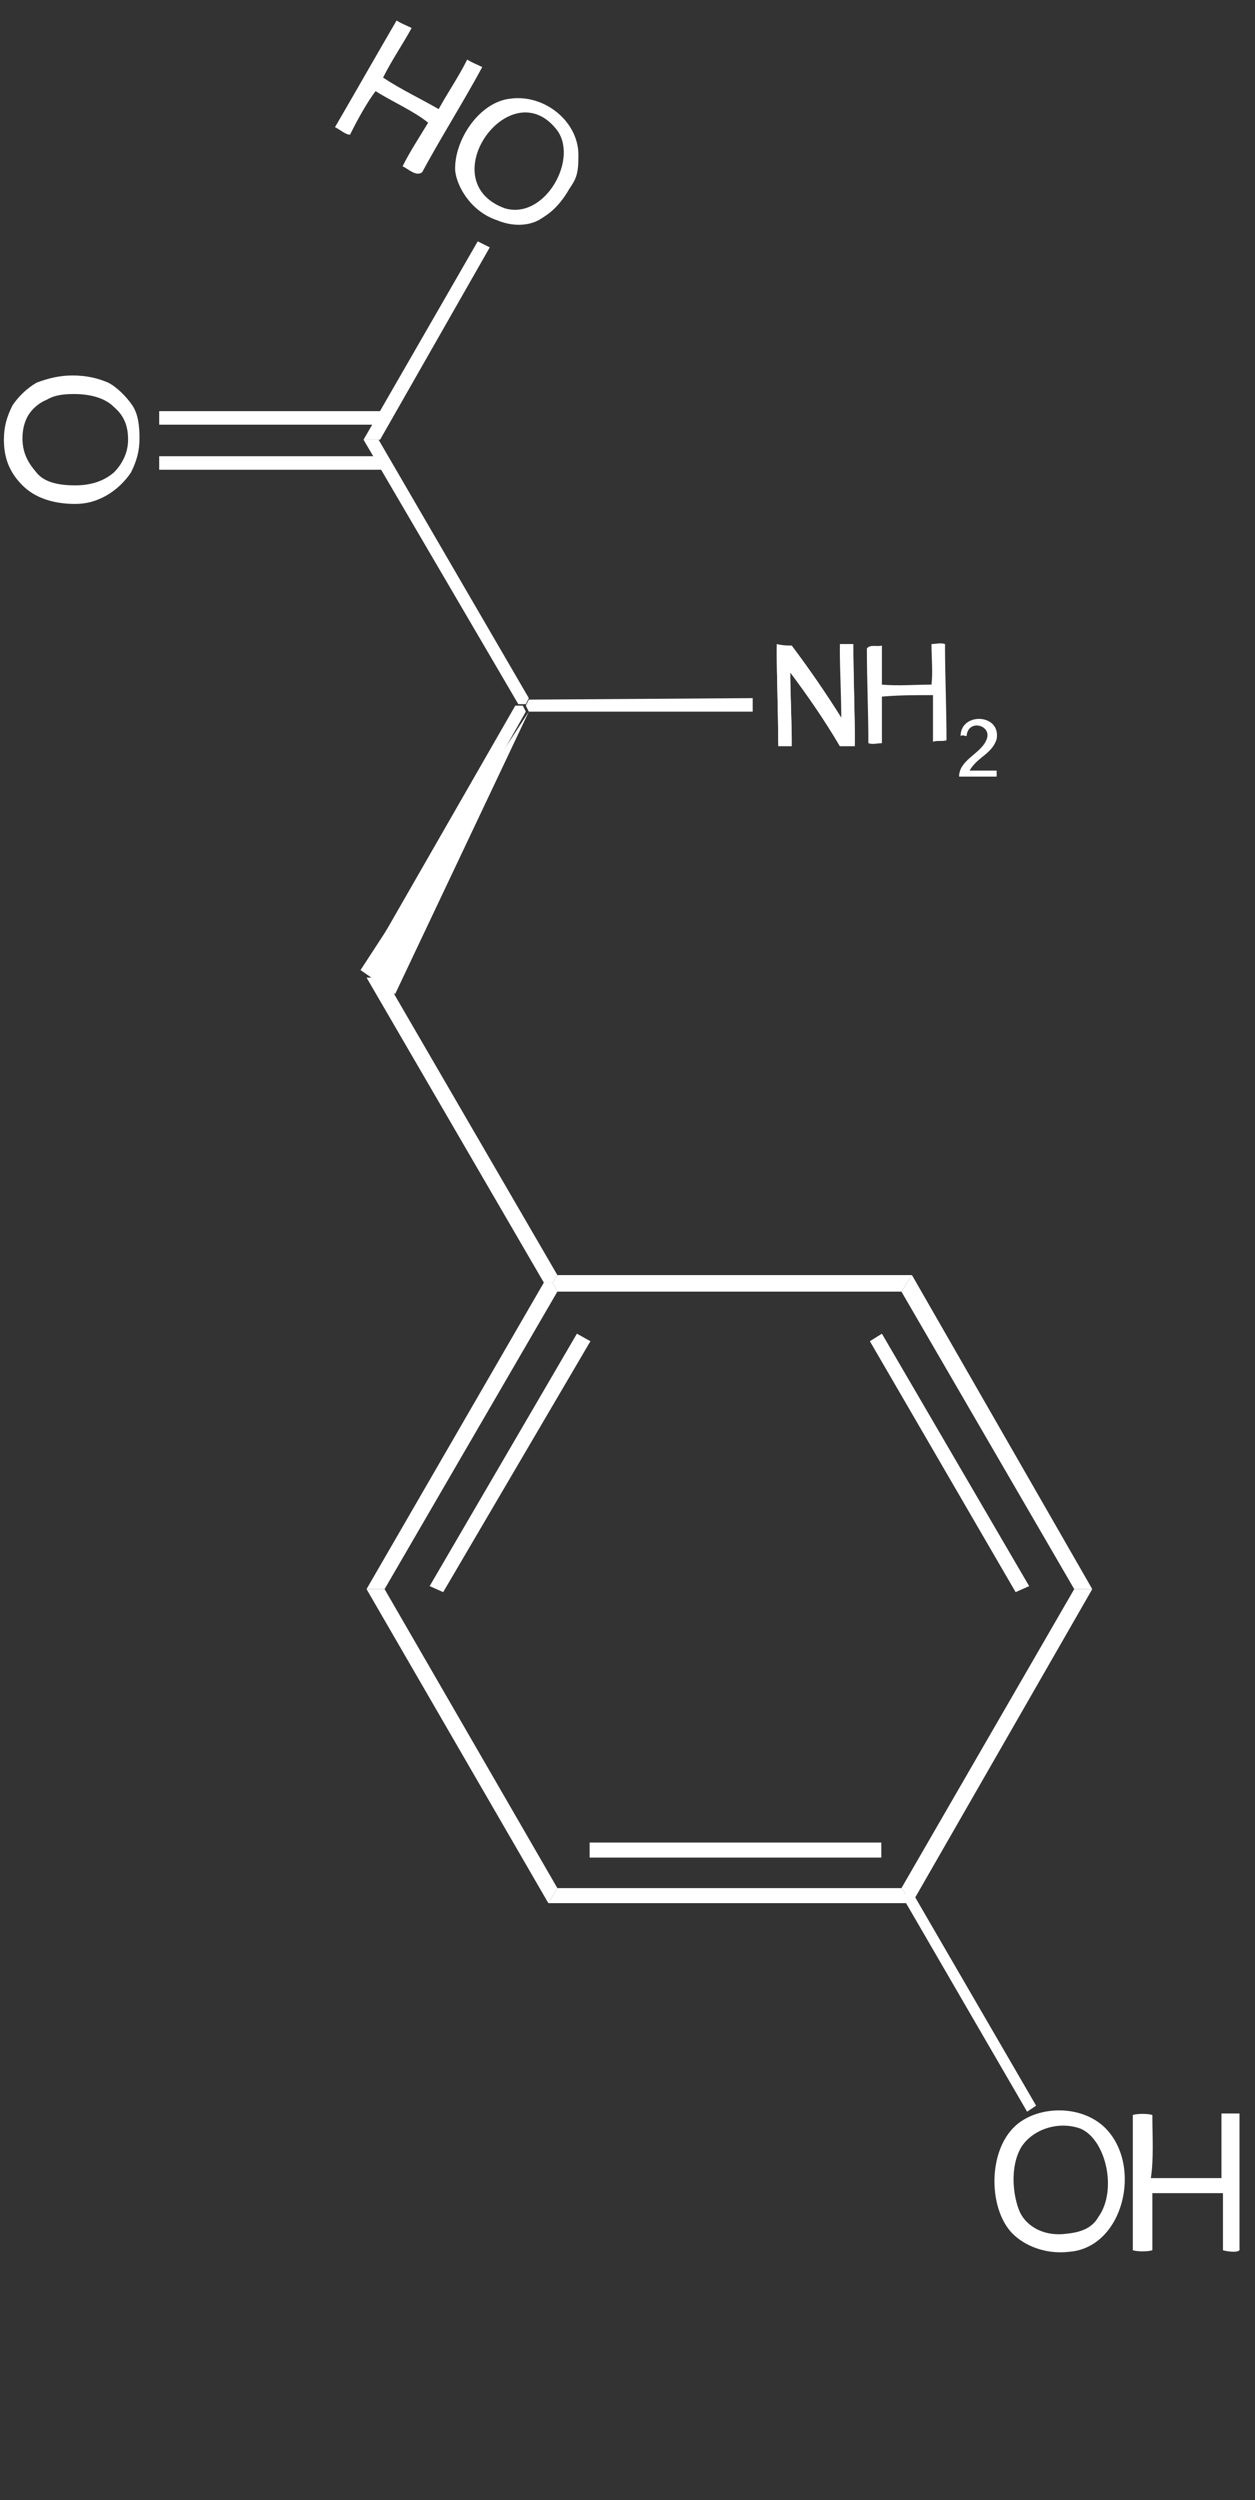 <?xml version="1.0" encoding="UTF-8" standalone="no"?>
<svg
   xmlns:dc="http://purl.org/dc/elements/1.1/"
   xmlns:cc="http://creativecommons.org/ns#"
   xmlns:rdf="http://www.w3.org/1999/02/22-rdf-syntax-ns#"
   xmlns:svg="http://www.w3.org/2000/svg"
   xmlns="http://www.w3.org/2000/svg"
   xmlns:sodipodi="http://sodipodi.sourceforge.net/DTD/sodipodi-0.dtd"
   xmlns:inkscape="http://www.inkscape.org/namespaces/inkscape"
   width="20.882mm"
   height="41.599mm"
   viewBox="0 0 20.882 41.599"
   version="1.1"
   id="svg8"
   inkscape:version="1.0.1 (3bc2e813f5, 2020-09-07)"
   sodipodi:docname="y.svg">
  <rect x="0" y="0" width="20.882" height="41.599" fill="#333333" stroke="none"/>
  <defs
     id="defs2" />
  <sodipodi:namedview
     id="base"
     pagecolor="#000000"
     bordercolor="#666666"
     borderopacity="1.0"
     inkscape:pageopacity="1"
     inkscape:pageshadow="2"
     inkscape:zoom="3.959798"
     inkscape:cx="101.98466"
     inkscape:cy="58.068218"
     inkscape:document-units="mm"
     inkscape:current-layer="layer1"
     inkscape:document-rotation="0"
     showgrid="false"
     inkscape:pagecheckerboard="false"
     fit-margin-top="0"
     fit-margin-left="0"
     fit-margin-right="0"
     fit-margin-bottom="0"
     inkscape:window-width="1864"
     inkscape:window-height="1053"
     inkscape:window-x="56"
     inkscape:window-y="1080"
     inkscape:window-maximized="1" />
  <g
     inkscape:label="Layer 1"
     inkscape:groupmode="layer"
     id="layer1"
     transform="translate(-0.303,-0.334)">
    <g
       id="g9089"
       style="fill:#ffffff;stroke:none"
       transform="matrix(0.264,0,0,0.264,-199.046,-161.357)" />
    <g
       id="g9121"
       style="fill:#ffffff;stroke:none"
       transform="matrix(0.264,0,0,0.264,-199.046,-161.357)">
      <g
         id="g9123"
         style="fill:#ffffff;stroke:none" />
      <g
         id="g9127"
         style="fill:#ffffff;stroke:none" />
      <g
         id="g9131"
         style="fill:#ffffff;stroke:none" />
      <g
         id="g9135"
         style="fill:#ffffff;stroke:none" />
    </g>
    <path
       id="polygon35_9_"
       class="st12"
       d="m 15.317,31.893 0.15,-0.1 2.076,3.577 -0.15,0.1 z"
       style="fill:#ffffff;stroke:none;stroke-width:0.063" />
    <g
       id="g9307"
       style="fill:#ffffff;stroke:none"
       transform="matrix(0.25,0,0,0.25,-163.148,-151.9)">
      <path
         id="polygon3_16_"
         class="st12"
         d="M 679.1,673.5 H 678 l 10.1,-17.6 h 0.5 l 0.2,0.4 z"
         style="fill:#ffffff;stroke:none" />
      <path
         id="polygon5_16_"
         class="st12"
         d="m 689,655.4 -0.2,0.4 h -0.5 L 678,638.2 h 1 z"
         style="fill:#ffffff;stroke:none" />
      <path
         id="polygon13_16_"
         class="st12"
         d="M 679.1,638.2 H 678 l 7.6,-13.2 0.8,0.4 z"
         style="fill:#ffffff;stroke:none" />
      <g
         id="g15_16_"
         transform="matrix(0.95,0,0,0.95,5.119,3.03)"
         style="fill:#ffffff;stroke:none">
        <path
           id="path17_16_"
           d="m 688.1,673.1 c -1.5,0 -2.8,-0.4 -3.7,-1.3 -0.9,-0.9 -1.3,-1.9 -1.3,-3.2 0,-0.9 0.2,-1.6 0.6,-2.4 0.4,-0.6 1,-1.2 1.7,-1.6 0.8,-0.3 1.6,-0.5 2.5,-0.5 1,0 1.8,0.2 2.5,0.5 0.6,0.3 1.3,1 1.7,1.6 0.4,0.6 0.5,1.4 0.5,2.3 0,0.9 -0.2,1.6 -0.6,2.4 -0.4,0.6 -1,1.2 -1.7,1.6 -0.7,0.4 -1.4,0.6 -2.2,0.6 z m 0,-1.3 c 1.1,0 2,-0.3 2.7,-0.9 0.6,-0.6 1,-1.4 1,-2.3 0,-1 -0.3,-1.7 -1,-2.3 -0.6,-0.6 -1.6,-0.9 -2.8,-0.9 -0.8,0 -1.4,0.1 -1.9,0.4 -0.5,0.2 -1,0.6 -1.3,1.1 -0.3,0.5 -0.4,1.1 -0.4,1.6 0,0.9 0.3,1.6 0.9,2.3 0.5,0.7 1.4,1 2.8,1 z"
           style="fill:#ffffff;stroke:none" />
      </g>
      <path
         id="rect19_17_"
         class="st12"
         d="m 664.4,640.2 v -0.9 h 15 v 0.9 z"
         style="fill:#ffffff;stroke:none" />
      <path
         id="rect21_16_"
         class="st12"
         d="m 664.4,637.2 v -0.9 h 15 v 0.9 z"
         style="fill:#ffffff;stroke:none" />
      <path
         id="polygon33_10_"
         class="st12"
         d="m 703.9,655.4 v 0.9 H 689 l -0.2,-0.4 0.2,-0.4 z"
         style="fill:#ffffff;stroke:none" />
      <polyline
         id="polyline9317"
         points="677.8,673.5 680.1,675.1 689,656.3     "
         style="fill:#ffffff;stroke:none" />
      <g
         id="g9319"
         style="fill:#ffffff;stroke:none">
        <path
           id="path9321"
           d="m 686.9,623.6 c -1.8,-0.6 -2.7,-2.3 -2.8,-3.3 -0.1,-2 1.6,-4.6 3.7,-4.8 2.3,-0.3 4.6,1.6 4.5,3.9 0,1.2 -0.2,1.5 -0.6,2.1 -0.8,1.4 -1.6,1.8 -1.9,2 -0.6,0.4 -1.7,0.6 -2.9,0.1 z m 3.9,-6.1 c -3.1,-3.8 -8.3,3.5 -3.4,5.3 2.7,0.8 5,-3.4 3.4,-5.3 z"
           style="fill:#ffffff;stroke:none" />
        <path
           id="path9323"
           d="m 680.6,620 c 0.5,-1 1.1,-1.9 1.7,-2.9 -1,-0.8 -2.4,-1.4 -3.5,-2.1 -0.6,0.8 -1.2,1.9 -1.7,2.9 -0.3,0 -0.6,-0.3 -1,-0.5 1.4,-2.4 2.7,-4.7 4.1,-7.1 0.3,0.2 0.6,0.3 1,0.5 -0.6,1.1 -1.3,2.1 -1.9,3.3 1.2,0.8 2.5,1.4 3.7,2.1 0.6,-1.1 1.3,-2.1 1.9,-3.3 0.3,0.2 0.6,0.3 1,0.5 -1.3,2.4 -2.7,4.6 -4,7 -0.4,0.3 -0.9,-0.2 -1.3,-0.4 z"
           style="fill:#ffffff;stroke:none" />
      </g>
      <g
         id="g9325"
         style="fill:#ffffff;stroke:none">
        <path
           id="path9327"
           class="st11"
           d="m 705.5,652 c 0,2.1 0.1,4.4 0.1,6.6 0.3,0 0.6,0 0.9,0 0,-1.6 -0.1,-3.3 -0.1,-4.9 1.2,1.6 2.3,3.2 3.3,4.9 0.3,0 0.6,0 1,0 0,-2.1 -0.1,-4.4 -0.1,-6.6 -0.3,0 -0.6,0 -0.9,0 0,1.6 0.1,3.3 0.1,4.9 -1.2,-1.6 -2.3,-3.2 -3.3,-4.8 -0.3,-0.2 -0.6,-0.2 -1,-0.1 z"
           style="fill:#ffffff;stroke:none" />
        <path
           id="path9329"
           d="m 712.5,651.9 c 0,0.9 0,1.7 0,2.6 1,0.1 2.3,0 3.3,0 0.1,-0.8 0,-1.8 0,-2.7 0.3,0 0.6,-0.1 0.9,0 0,2.1 0.1,4.3 0.1,6.4 -0.2,0.1 -0.6,0 -0.9,0.1 0,-1.1 0,-2 0,-3.1 -1.2,0 -2.3,0 -3.4,0.1 0,1.1 0,2 0,3.1 -0.3,0 -0.6,0.1 -0.9,0 0,-2.1 -0.1,-4.2 -0.1,-6.3 0.2,-0.3 0.7,-0.1 1,-0.2 z"
           style="fill:#ffffff;stroke:none" />
        <path
           id="path9331"
           d="m 706.5,651.9 c 1.2,1.6 2.3,3.2 3.3,4.8 0,-1.6 0,-3.3 -0.1,-4.9 0.3,0 0.6,0 0.9,0 0,2.1 0.1,4.4 0.1,6.6 -0.3,0 -0.6,0 -1,0 -1.1,-1.7 -2.3,-3.3 -3.3,-4.9 0,1.6 0.1,3.3 0.1,4.9 -0.3,0 -0.6,0 -0.9,0 0,-2.1 -0.1,-4.4 -0.1,-6.6 0.4,0.1 0.7,0.1 1,0.1 z"
           style="fill:#ffffff;stroke:none" />
        <path
           id="path9333"
           style="fill:#ffffff;stroke:none;stroke-width:0.999"
           transform="matrix(1.001,0,0,1.001,213.1,15.769)"
           d="m 505.445,640.375 c -0.637,-0.037 -1.311,0.338 -1.311,1.137 0.2,-0.1 0.199,0 0.398,0 0.1,-1.199 1.798,-0.7 1.299,0.299 -0.4,0.899 -1.797,1.3 -1.797,2.398 h 2.496 v -0.4 h -1.797 c 0.499,-0.899 1.497,-1.099 1.797,-2.098 0.15,-0.849 -0.449,-1.298 -1.086,-1.336 z" />
      </g>
    </g>
    <polygon
       id="polygon9338"
       points="714.5,735.6 713.8,734.6 725.3,714.7 726.5,714.7 "
       style="fill:#ffffff;stroke:none"
       transform="matrix(0.25,0,0,0.25,-163.148,-151.9)" />
    <polygon
       id="polygon9340"
       points="722.3,714.5 721.4,714.9 711.7,698.2 712.5,697.7 "
       style="fill:#ffffff;stroke:none"
       transform="matrix(0.25,0,0,0.25,-163.148,-151.9)" />
    <polygon
       id="polygon9342"
       points="726.5,714.7 725.3,714.7 713.8,694.9 714.5,693.8 "
       style="fill:#ffffff;stroke:none"
       transform="matrix(0.25,0,0,0.25,-163.148,-151.9)" />
    <polygon
       id="polygon9344"
       points="690.6,694.3 690.9,693.8 714.5,693.8 713.8,694.9 690.9,694.9 "
       style="fill:#ffffff;stroke:none"
       transform="matrix(0.25,0,0,0.25,-163.148,-151.9)" />
    <rect
       id="rect9346"
       x="10.114"
       y="30.992"
       width="4.853"
       height="0.25"
       style="fill:#ffffff;stroke:none;stroke-width:0.25" />
    <polygon
       id="polygon9348"
       points="683.3,714.9 682.4,714.5 692.2,697.7 693.1,698.2 "
       style="fill:#ffffff;stroke:none"
       transform="matrix(0.25,0,0,0.25,-163.148,-151.9)" />
    <polygon
       id="polygon9350"
       points="714.5,735.6 690.3,735.6 690.9,734.6 713.8,734.6 "
       style="fill:#ffffff;stroke:none"
       transform="matrix(0.25,0,0,0.25,-163.148,-151.9)" />
    <polygon
       id="polygon9352"
       points="690.6,694.3 690.9,694.9 679.4,714.7 678.2,714.7 690,694.3 "
       style="fill:#ffffff;stroke:none"
       transform="matrix(0.25,0,0,0.25,-163.148,-151.9)" />
    <polygon
       id="polygon9354"
       points="678.2,674 679.4,674 690.9,693.8 690.6,694.3 690,694.3 "
       style="fill:#ffffff;stroke:none"
       transform="matrix(0.25,0,0,0.25,-163.148,-151.9)" />
    <polygon
       id="polygon9356"
       points="690.9,734.6 690.3,735.6 678.2,714.7 679.4,714.7 "
       style="fill:#ffffff;stroke:none"
       transform="matrix(0.25,0,0,0.25,-163.148,-151.9)" />
    <g
       id="g9358"
       style="fill:#ffffff;stroke:none"
       transform="matrix(0.25,0,0,0.25,-163.148,-151.9)">
      <path
         id="path9360"
         d="m 725,758.8 c -1.6,0.2 -3,-0.4 -3.8,-1.2 -1.7,-1.7 -1.7,-6 0.6,-7.5 1.5,-1 4,-1 5.5,0.4 2.6,2.5 1.3,8 -2.3,8.3 0.1,0 0,0 0,0 z m 1.9,-2.3 c 1.3,-1.8 0.5,-5.2 -1.2,-5.9 -1.4,-0.5 -3.1,0 -3.9,1.2 -0.8,1.3 -0.6,3.3 -0.1,4.4 0.5,1 1.7,1.6 3.1,1.4 1,-0.1 1.7,-0.4 2.1,-1.1 z"
         style="fill:#ffffff;stroke:none" />
      <path
         id="path9362"
         d="m 735.2,758.7 c 0,-1.3 0,-2.5 0,-3.8 -1.6,0 -3.1,0 -4.7,0 0,1 0,2.6 0,3.8 -0.3,0.1 -1,0.1 -1.3,0 0,-3 0,-6 0,-9 0.3,-0.1 1,-0.1 1.3,0 0,1.4 0.1,2.9 -0.1,4.2 1.6,0 3.2,0 4.7,0 0,-1.4 0,-2.9 0,-4.3 0.4,0 0.9,0 1.2,0 0,3 0,6 0,9 0.1,0.3 -0.8,0.2 -1.1,0.1 z"
         style="fill:#ffffff;stroke:none" />
    </g>
  </g>
</svg>
